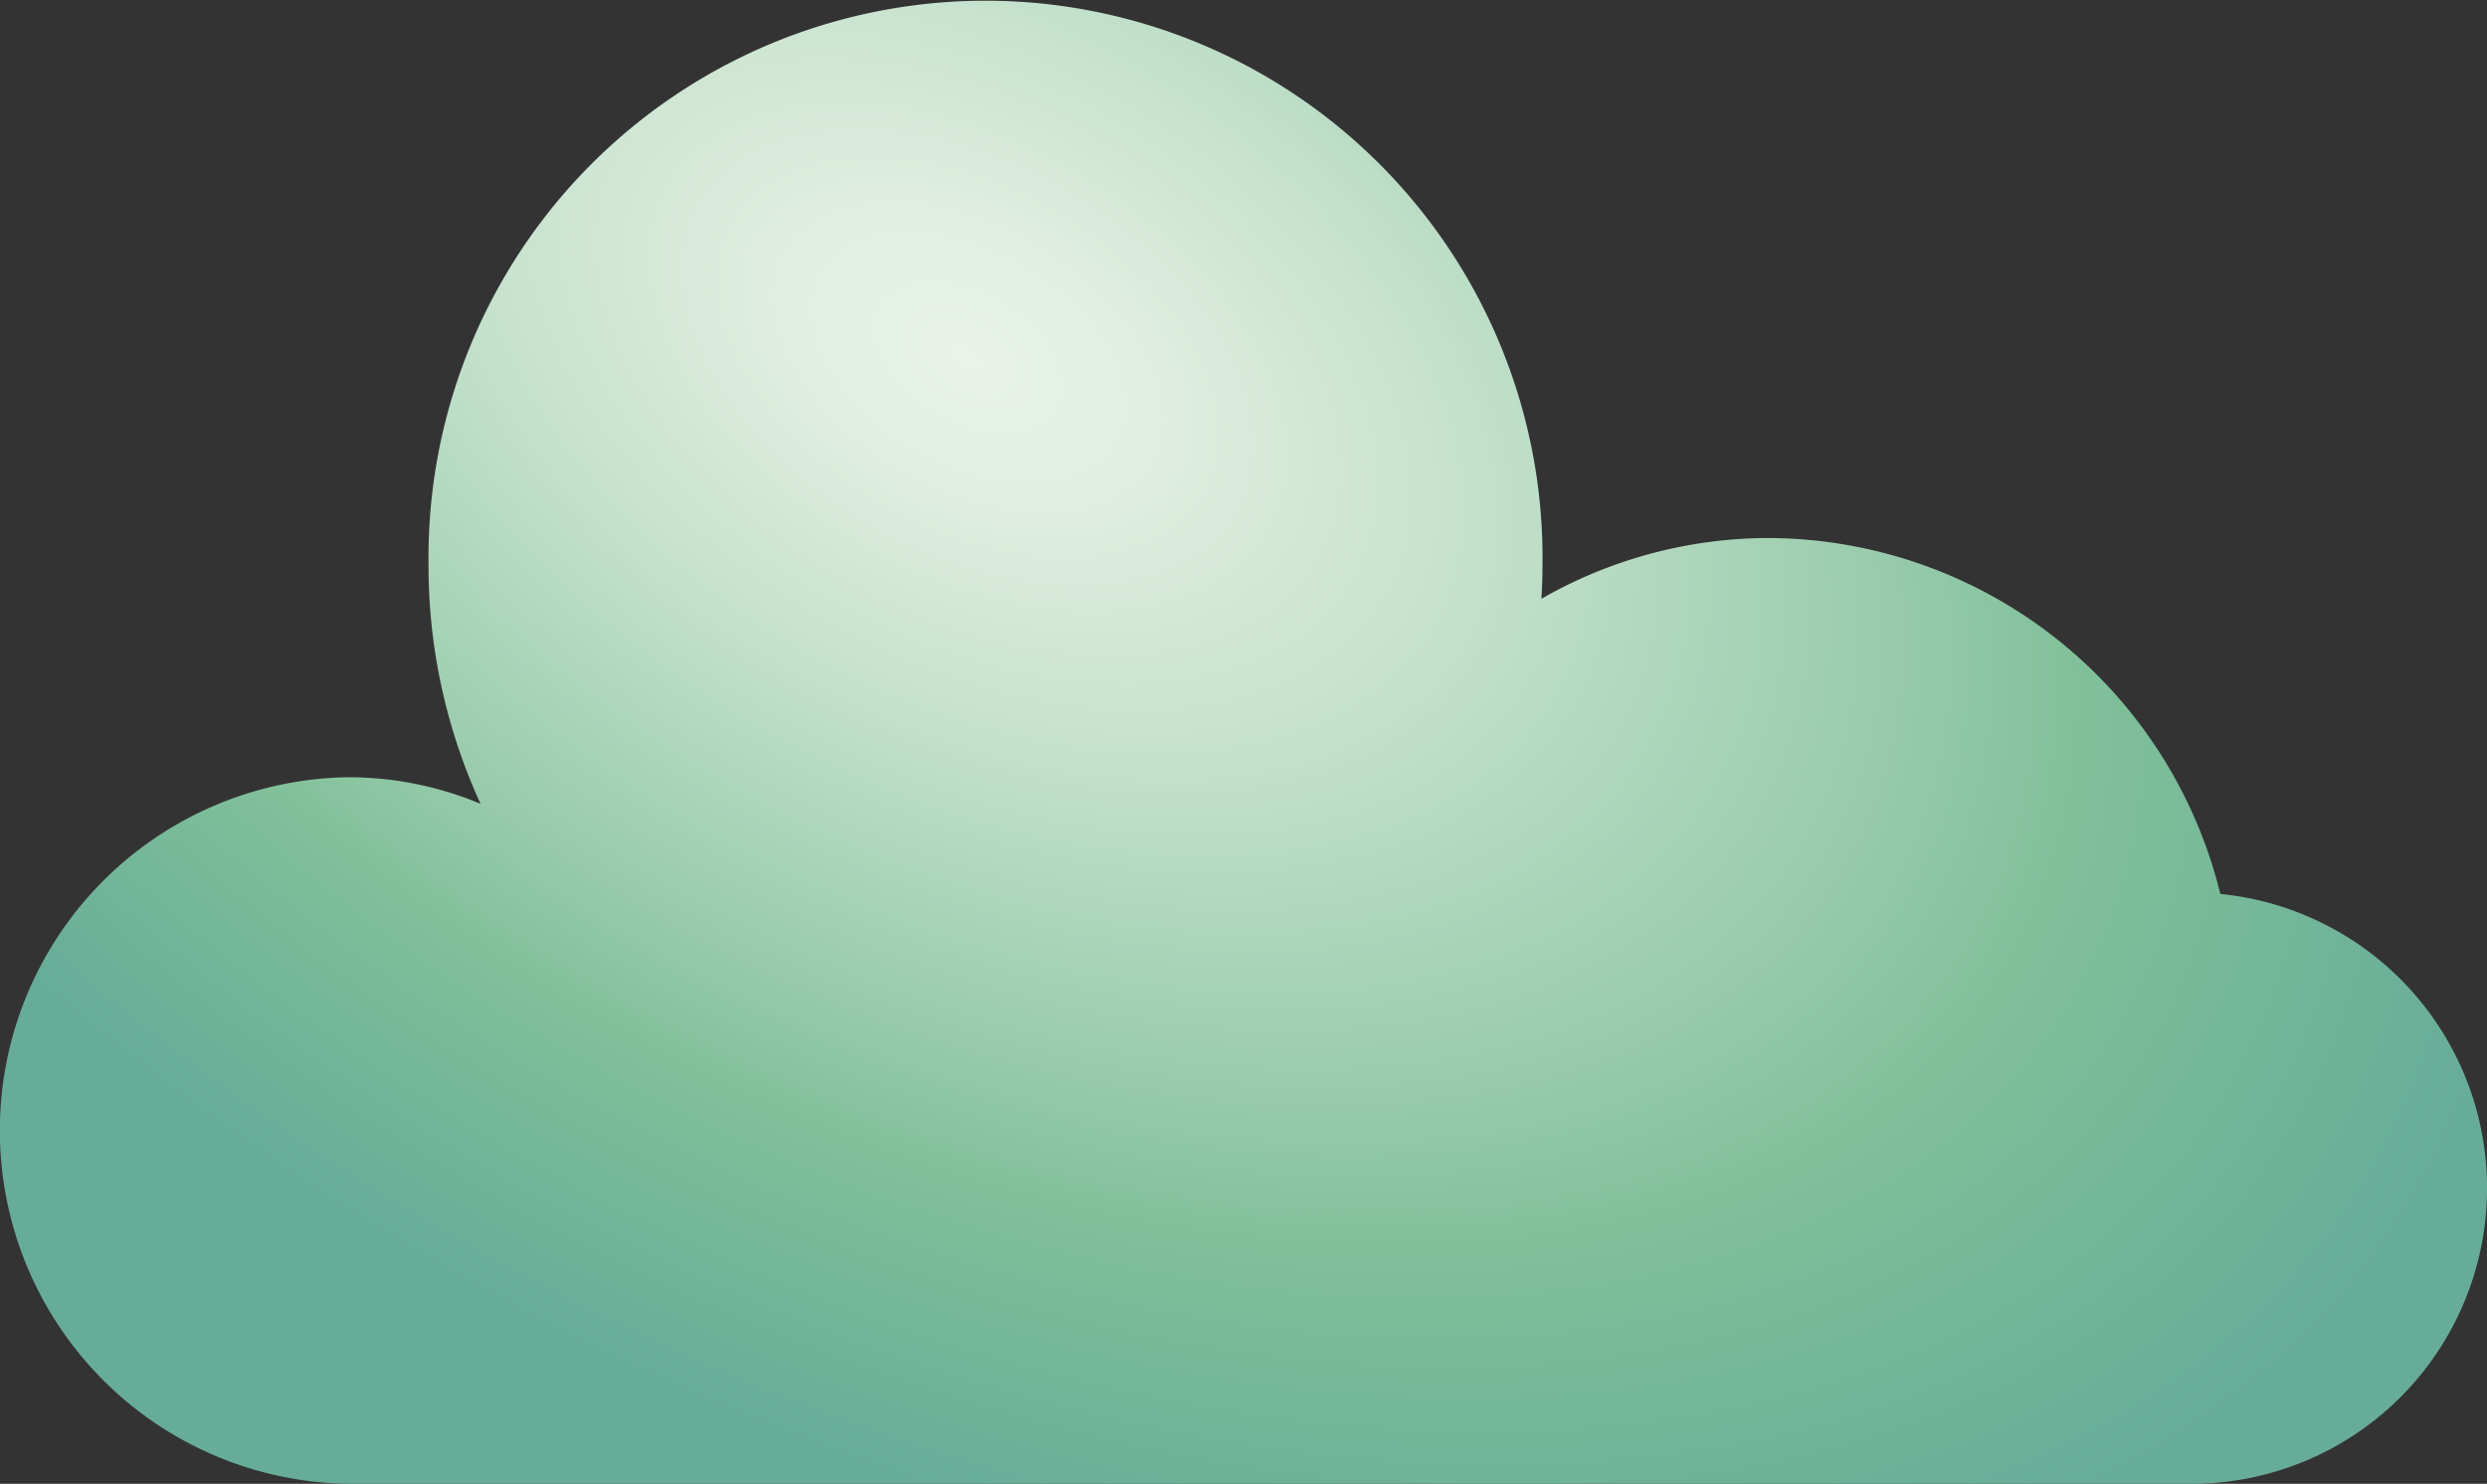 <svg xmlns="http://www.w3.org/2000/svg" xmlns:xlink="http://www.w3.org/1999/xlink" viewBox="0 0 71.709 42.79"><rect x="0" y="0" width="71.709" height="42.79" fill="#333333" stroke="none"/><defs><style>.a{fill:url(#a);}</style><radialGradient id="a" cx="-7776.962" cy="-7862.246" r="47.596" gradientTransform="matrix(0.888, 0.498, -0.305, 0.562, 4535.827, 8301.815)" gradientUnits="userSpaceOnUse"><stop offset="0" stop-color="#eaf3e9"/><stop offset="0.121" stop-color="#e0eee1"/><stop offset="0.328" stop-color="#c4e1cc"/><stop offset="0.595" stop-color="#98cbab"/><stop offset="0.721" stop-color="#80c099"/><stop offset="1" stop-color="#67ac99"/></radialGradient></defs><path class="a" d="M64.02,25.78a13.468,13.468,0,0,0-13-10.265,13.2,13.2,0,0,0-6.576,1.753c.019-.321.031-.643.031-.967a16.061,16.061,0,1,0-32.119,0,16.436,16.436,0,0,0,1.5,6.88,9.86,9.86,0,0,0-3.814-.767,10.189,10.189,0,0,0,0,20.376H63.312a8.526,8.526,0,0,0,.708-17.01Z"/></svg>
